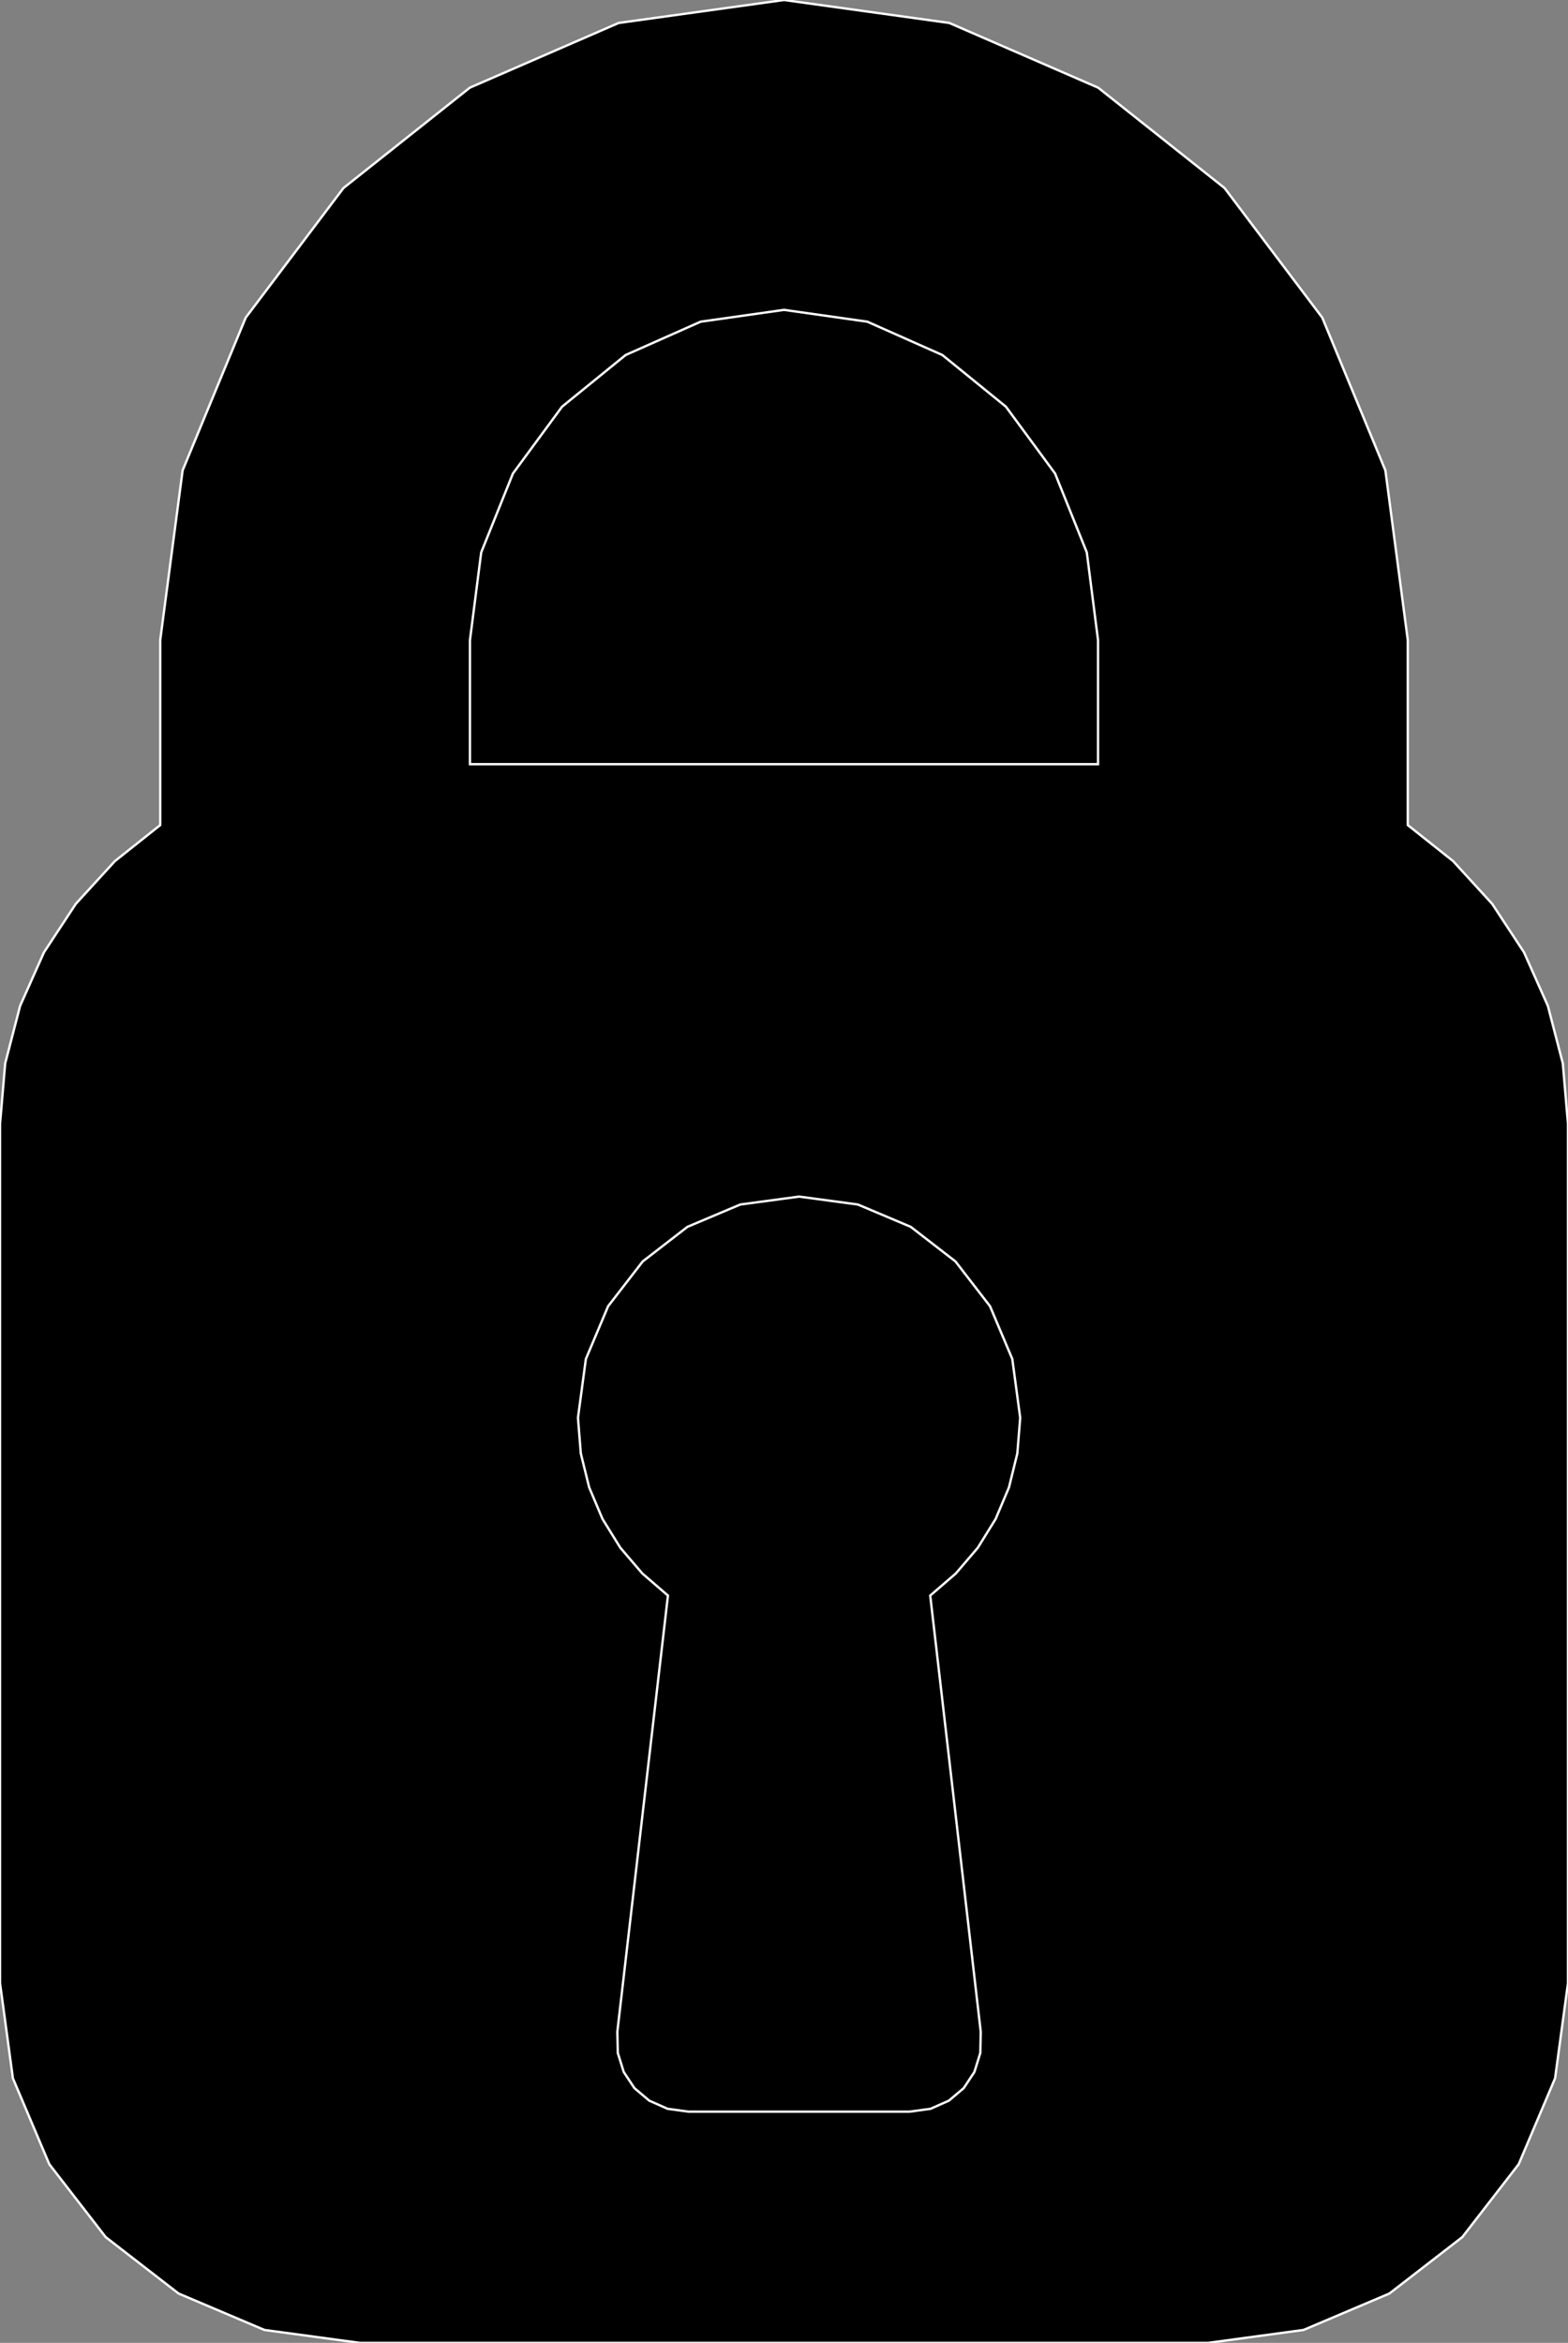 <?xml version="1.0" encoding="utf-8" ?>
<svg baseProfile="full" height="100.0" version="1.1" width="66.956" xmlns="http://www.w3.org/2000/svg" xmlns:ev="http://www.w3.org/2001/xml-events" xmlns:xlink="http://www.w3.org/1999/xlink"><rect width="100%" height="100%" fill="#808080" stroke="none"/><defs><clipPath /></defs><polygon points="60.114,35.217 60.114,35.217 62.05,36.755 62.05,36.755 63.717,38.578 63.717,38.578 65.078,40.649 65.078,40.649 66.096,42.933 66.096,42.933 66.735,45.39 66.735,45.39 66.956,47.986 66.956,47.986 66.956,84.637 66.956,84.637 66.404,88.708 66.404,88.708 64.85,92.375 64.85,92.375 62.442,95.486 62.442,95.486 59.329,97.894 59.329,97.894 55.662,99.449 55.662,99.449 51.59,100.0 51.59,100.0 15.366,100.0 15.366,100.0 11.293,99.449 11.293,99.449 7.626,97.894 7.626,97.894 4.514,95.486 4.514,95.486 2.106,92.375 2.106,92.375 0.551,88.708 0.551,88.708 0.0,84.637 0.0,84.637 0.0,47.986 0.0,47.986 0.221,45.39 0.221,45.39 0.859,42.933 0.859,42.933 1.877,40.649 1.877,40.649 3.238,38.578 3.238,38.578 4.906,36.755 4.906,36.755 6.842,35.217 6.842,35.217 6.842,27.319 6.842,27.319 7.798,20.078 7.798,20.078 10.492,13.558 10.492,13.558 14.667,8.025 14.667,8.025 20.062,3.743 20.062,3.743 26.418,0.98 26.418,0.98 33.478,0.0 33.478,0.0 40.537,0.98 40.537,0.98 46.894,3.743 46.894,3.743 52.289,8.025 52.289,8.025 56.463,13.558 56.463,13.558 59.158,20.078 59.158,20.078 60.114,27.319 60.114,27.319" stroke="white" stroke-width="0.1" /><polygon points="33.478,13.226 33.478,13.226 29.917,13.731 29.917,13.731 26.715,15.153 26.715,15.153 24,17.359 24,17.359 21.902,20.212 21.902,20.212 20.548,23.578 20.548,23.578 20.068,27.319 20.068,27.319 20.068,32.617 20.068,32.617 46.887,32.617 46.887,32.617 46.887,27.319 46.887,27.319 46.408,23.578 46.408,23.578 45.054,20.212 45.054,20.212 42.955,17.359 42.955,17.359 40.24,15.153 40.24,15.153 37.038,13.731 37.038,13.731" stroke="white" stroke-width="0.1" /><polygon points="41.879,86.719 41.879,86.719 39.722,68.103 39.722,68.103 40.815,67.16 40.815,67.16 41.753,66.063 41.753,66.063 42.516,64.832 42.516,64.832 43.085,63.484 43.085,63.484 43.441,62.04 43.441,62.04 43.564,60.516 43.564,60.516 43.227,58.007 43.227,58.007 42.275,55.752 42.275,55.752 40.799,53.841 40.799,53.841 38.888,52.364 38.888,52.364 36.632,51.412 36.632,51.412 34.122,51.074 34.122,51.074 31.611,51.412 31.611,51.412 29.356,52.364 29.356,52.364 27.445,53.841 27.445,53.841 25.968,55.752 25.968,55.752 25.017,58.007 25.017,58.007 24.68,60.516 24.68,60.516 24.802,62.04 24.802,62.04 25.158,63.484 25.158,63.484 25.727,64.832 25.727,64.832 26.49,66.063 26.49,66.063 27.428,67.16 27.428,67.16 28.522,68.103 28.522,68.103 26.361,86.719 26.361,86.719 26.38,87.622 26.38,87.622 26.633,88.436 26.633,88.436 27.091,89.127 27.091,89.127 27.725,89.662 27.725,89.662 28.504,90.008 28.504,90.008 29.401,90.131 29.401,90.131 38.843,90.131 38.843,90.131 39.739,90.008 39.739,90.008 40.518,89.662 40.518,89.662 41.152,89.127 41.152,89.127 41.609,88.436 41.609,88.436 41.862,87.622 41.862,87.622" stroke="white" stroke-width="0.1" /></svg>